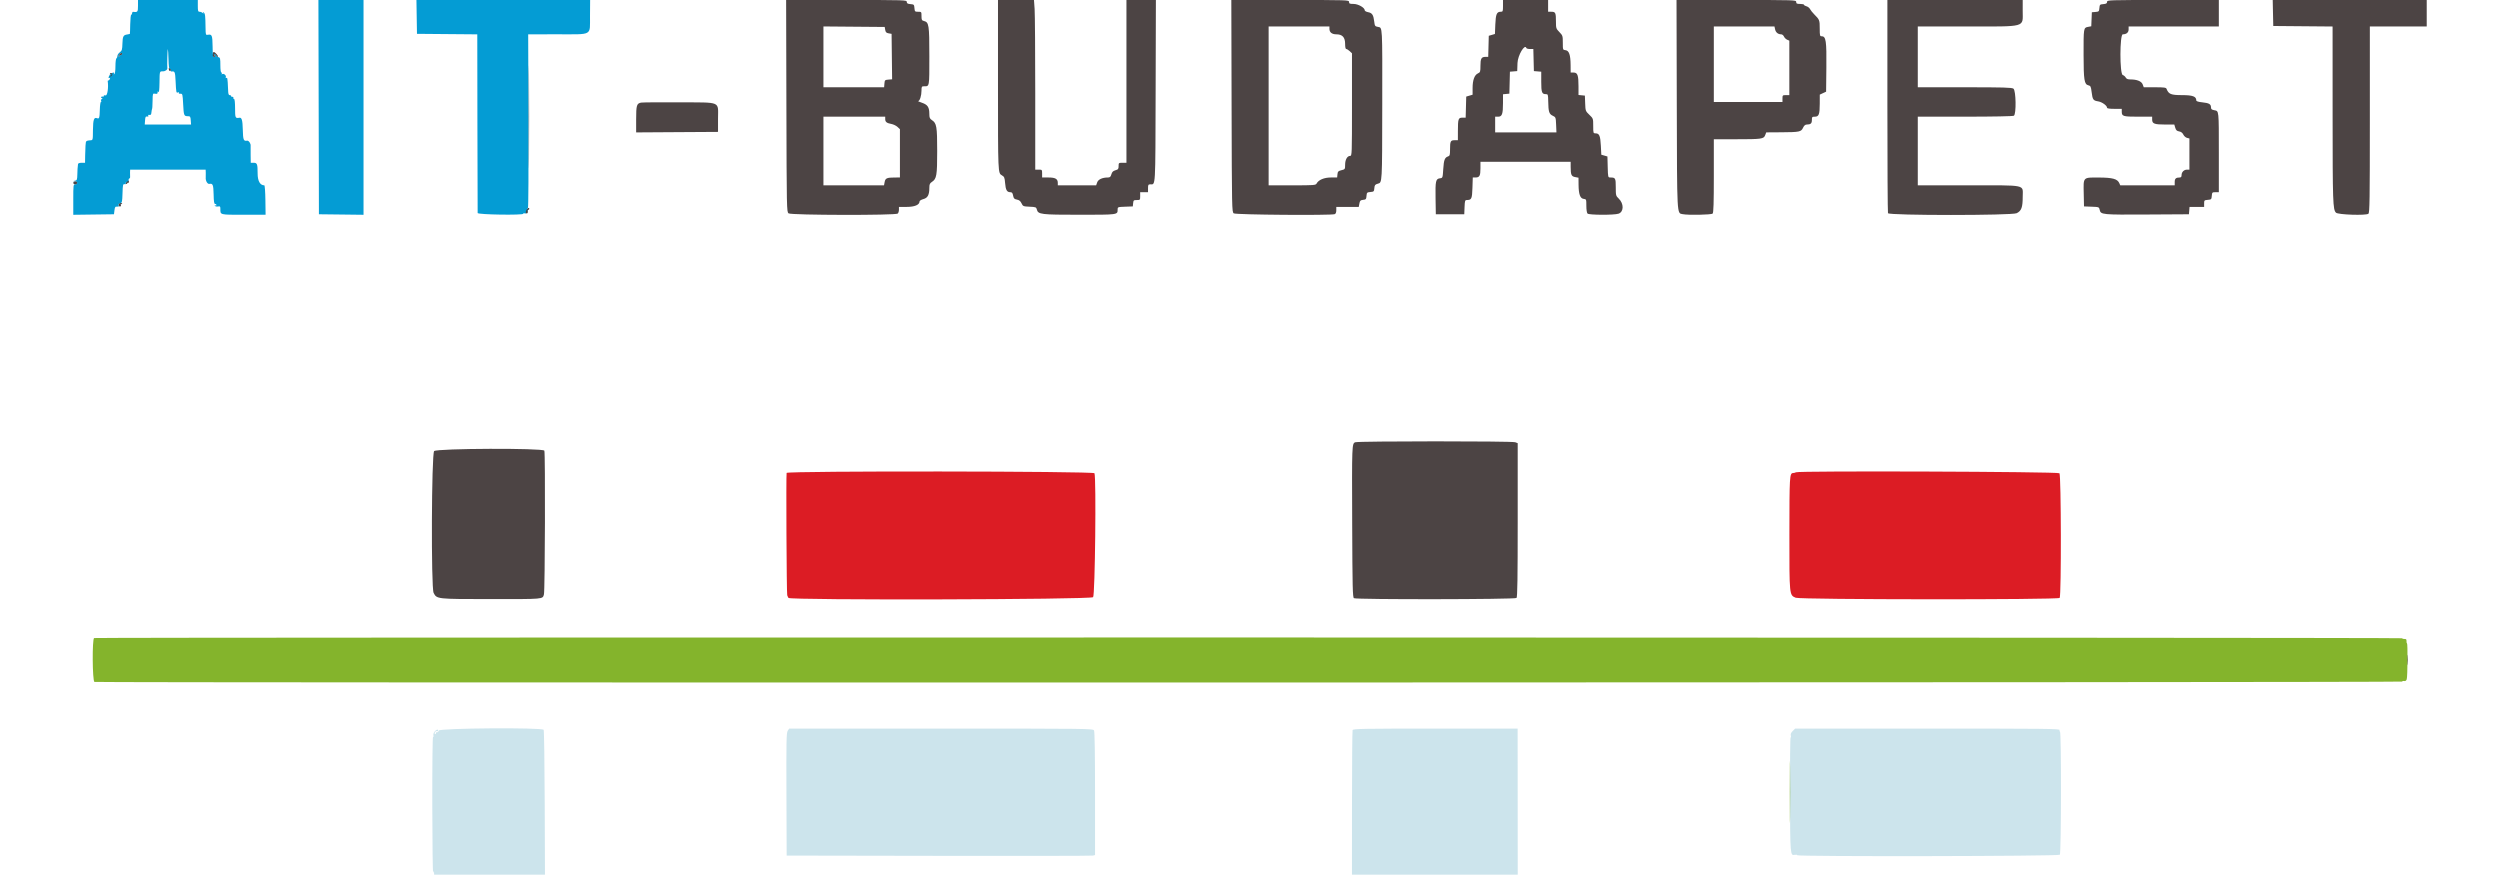 <svg id="svg" version="1.1" width="200" height="70" viewBox="0 0 400 148.718" xmlns="http://www.w3.org/2000/svg" xmlns:xlink="http://www.w3.org/1999/xlink" ><g id="svgg"><path id="path0" d="M62.117 124.171 C 62.068 124.357,61.928 124.489,61.806 124.463 C 61.684 124.438,61.604 124.516,61.629 124.637 C 61.654 124.759,61.594 124.808,61.496 124.748 C 61.370 124.670,61.375 124.568,61.511 124.404 C 61.617 124.275,61.771 124.211,61.852 124.262 C 61.933 124.312,62.000 124.274,62.000 124.177 C 62.000 123.902,61.747 123.968,61.422 124.328 C 61.248 124.519,61.162 124.797,61.214 124.995 C 61.262 125.181,61.235 125.292,61.152 125.241 C 61.063 125.186,61.009 129.970,61.020 136.949 C 61.031 143.440,61.098 148.563,61.170 148.333 C 61.295 147.934,61.301 147.933,61.317 148.292 L 61.333 148.667 70.752 148.667 L 80.170 148.667 80.127 136.458 C 80.103 129.744,80.023 124.156,79.948 124.042 C 79.679 123.625,62.227 123.752,62.117 124.171 M121.424 124.215 C 121.207 124.546,121.179 125.987,121.212 135.007 L 121.250 145.417 147.083 145.462 C 161.292 145.487,173.084 145.468,173.289 145.418 L 173.662 145.328 173.662 134.898 C 173.662 128.129,173.602 124.357,173.492 124.151 C 173.326 123.841,172.724 123.833,147.498 123.833 L 121.674 123.833 121.424 124.215 M217.439 124.086 C 217.385 124.225,217.339 129.812,217.335 136.503 L 217.329 148.667 231.418 148.667 L 245.506 148.667 245.497 136.250 L 245.488 123.833 231.512 123.833 C 219.176 123.833,217.524 123.863,217.439 124.086 M292.229 124.256 C 291.944 124.541,291.846 124.776,291.918 125.003 C 291.975 125.185,291.961 125.333,291.886 125.333 C 291.811 125.333,291.764 129.726,291.780 135.094 C 291.813 145.500,291.808 145.441,292.615 145.287 C 292.827 145.246,293.000 145.277,293.000 145.355 C 293.000 145.612,337.431 145.534,337.644 145.277 C 337.882 144.990,337.907 124.333,337.670 124.333 C 337.582 124.333,337.554 124.220,337.607 124.082 C 337.693 123.858,335.202 123.830,315.174 123.835 L 292.644 123.840 292.229 124.256 " stroke="none" fill="#cce4ec" fill-rule="evenodd"></path><path id="path1" d="M3.542 108.444 C 3.194 108.584,3.246 115.764,3.596 115.899 C 4.046 116.071,395.833 116.015,395.833 115.842 C 395.833 115.756,395.980 115.714,396.159 115.749 C 396.379 115.791,396.523 115.693,396.603 115.447 C 396.750 114.999,396.790 109.333,396.647 109.333 C 396.590 109.333,396.552 109.165,396.563 108.958 C 396.579 108.669,396.497 108.588,396.208 108.603 C 396.002 108.614,395.833 108.558,395.833 108.479 C 395.833 108.329,3.914 108.294,3.542 108.444 M291.744 134.583 C 291.744 139.258,291.765 141.195,291.792 138.887 C 291.818 136.578,291.818 132.753,291.792 130.387 C 291.765 128.020,291.744 129.908,291.744 134.583 " stroke="none" fill="#84b42c" fill-rule="evenodd"></path><path id="path2" d="M11.000 1.000 C 11.000 2.025,10.936 2.107,10.208 2.012 C 10.094 1.998,10.000 2.101,10.000 2.243 C 10.000 2.384,9.934 2.500,9.853 2.500 C 9.773 2.500,9.694 3.228,9.679 4.118 C 9.664 5.009,9.637 5.751,9.618 5.769 C 9.599 5.786,9.396 5.827,9.167 5.859 C 8.509 5.950,8.391 6.177,8.354 7.419 C 8.324 8.441,8.270 8.621,7.910 8.889 C 7.684 9.057,7.500 9.334,7.500 9.504 C 7.500 9.674,7.425 9.860,7.333 9.917 C 7.242 9.973,7.167 10.573,7.167 11.250 C 7.167 12.000,7.092 12.527,6.974 12.599 C 6.855 12.673,6.827 12.645,6.901 12.526 C 7.095 12.212,6.578 12.305,6.276 12.638 C 5.977 12.968,5.896 13.417,6.165 13.251 C 6.259 13.193,6.287 13.260,6.230 13.408 C 6.176 13.550,6.064 13.667,5.982 13.667 C 5.900 13.667,5.842 13.723,5.853 13.792 C 6.016 14.824,5.802 16.294,5.500 16.215 C 5.306 16.164,5.167 16.210,5.167 16.324 C 5.167 16.431,5.097 16.477,5.012 16.424 C 4.926 16.371,4.809 16.404,4.752 16.497 C 4.694 16.590,4.745 16.668,4.865 16.669 C 5.036 16.671,5.034 16.703,4.854 16.817 C 4.727 16.897,4.675 17.046,4.738 17.148 C 4.801 17.250,4.785 17.333,4.701 17.333 C 4.617 17.333,4.533 17.910,4.515 18.615 C 4.477 20.039,4.415 20.234,4.045 20.092 C 3.519 19.890,3.370 20.302,3.346 22.039 C 3.319 23.989,3.381 23.812,2.700 23.864 C 2.363 23.889,2.157 23.998,2.142 24.160 C 2.128 24.301,2.100 24.567,2.079 24.750 C 2.059 24.933,2.033 25.665,2.021 26.375 L 2.000 27.667 1.417 27.667 C 1.075 27.667,0.823 27.753,0.808 27.875 C 0.725 28.560,0.707 28.843,0.688 29.697 C 0.669 30.538,0.625 30.652,0.292 30.716 L -0.083 30.788 0.292 30.811 C 0.758 30.839,0.797 31.333,0.333 31.333 C 0.014 31.333,0.000 31.444,0.000 33.920 L 0.000 36.507 3.458 36.462 L 6.917 36.417 7.000 35.750 C 7.070 35.189,7.140 35.089,7.442 35.120 C 7.639 35.140,7.902 35.028,8.025 34.870 C 8.228 34.611,8.222 34.606,7.958 34.812 C 7.744 34.980,7.667 34.987,7.667 34.838 C 7.667 34.727,7.814 34.597,7.994 34.550 C 8.287 34.473,8.327 34.293,8.369 32.857 C 8.412 31.399,8.445 31.255,8.725 31.303 C 8.921 31.336,8.991 31.287,8.917 31.167 C 8.843 31.047,8.913 30.997,9.108 31.031 C 9.337 31.070,9.412 30.986,9.397 30.708 C 9.386 30.502,9.447 30.333,9.532 30.333 C 9.618 30.333,9.674 30.202,9.658 30.042 C 9.642 29.881,9.637 29.544,9.647 29.292 L 9.667 28.833 16.083 28.833 L 22.500 28.833 22.519 29.375 C 22.530 29.673,22.527 30.036,22.513 30.182 C 22.462 30.719,22.808 31.319,23.132 31.257 C 23.720 31.143,23.819 31.388,23.854 33.047 C 23.879 34.272,23.942 34.667,24.110 34.667 C 24.233 34.667,24.333 34.746,24.333 34.843 C 24.333 34.940,24.247 34.966,24.141 34.901 C 24.021 34.827,23.994 34.855,24.068 34.976 C 24.134 35.082,24.371 35.136,24.594 35.096 C 24.947 35.032,25.000 35.085,25.000 35.497 C 25.000 36.538,24.851 36.500,28.944 36.500 L 32.686 36.500 32.653 34.000 C 32.635 32.625,32.553 31.500,32.470 31.500 C 31.748 31.500,31.333 30.764,31.333 29.482 C 31.333 27.871,31.256 27.667,30.649 27.667 L 30.167 27.667 30.147 26.292 C 30.136 25.535,30.135 24.863,30.145 24.797 C 30.202 24.414,29.818 23.855,29.535 23.910 C 28.947 24.023,28.853 23.780,28.812 22.032 C 28.773 20.415,28.635 19.940,28.226 20.014 C 27.543 20.137,27.500 20.043,27.500 18.417 C 27.500 17.472,27.433 16.833,27.333 16.833 C 27.242 16.833,27.185 16.740,27.208 16.625 C 27.231 16.510,27.156 16.435,27.042 16.458 C 26.927 16.481,26.833 16.425,26.833 16.333 C 26.833 16.242,26.721 16.167,26.583 16.167 C 26.394 16.167,26.328 15.944,26.313 15.250 C 26.301 14.746,26.273 14.183,26.250 14.000 C 26.227 13.817,26.199 13.550,26.188 13.407 C 26.176 13.264,26.093 13.193,26.002 13.249 C 25.911 13.305,25.877 13.246,25.926 13.119 C 26.039 12.824,25.580 12.431,25.315 12.595 C 25.189 12.673,25.159 12.647,25.234 12.526 C 25.299 12.420,25.274 12.333,25.177 12.333 C 25.068 12.333,25.000 11.847,25.000 11.068 C 25.000 9.957,24.961 9.792,24.678 9.718 C 24.501 9.672,24.316 9.529,24.267 9.400 C 24.217 9.272,24.091 9.167,23.985 9.167 C 23.846 9.167,23.851 9.237,24.000 9.417 C 24.169 9.620,24.161 9.667,23.955 9.667 C 23.746 9.667,23.698 9.355,23.679 7.881 C 23.654 5.997,23.568 5.786,22.875 5.911 C 22.516 5.975,22.499 5.927,22.482 4.781 C 22.450 2.622,22.419 2.352,22.184 2.133 C 21.991 1.954,21.974 1.959,22.083 2.167 C 22.191 2.370,22.173 2.378,21.991 2.208 C 21.868 2.094,21.632 2.000,21.467 2.000 C 21.211 2.000,21.167 1.852,21.167 1.000 L 21.167 0.000 16.083 0.000 L 11.000 0.000 11.000 1.000 M41.708 18.208 L 41.750 36.417 45.542 36.461 L 49.333 36.506 49.333 18.253 L 49.333 0.000 45.499 0.000 L 41.665 0.000 41.708 18.208 M58.371 2.875 L 58.417 5.750 63.542 5.794 L 68.667 5.838 68.688 20.919 C 68.699 29.214,68.718 36.094,68.729 36.208 C 68.757 36.486,76.500 36.604,76.500 36.327 C 76.500 36.228,76.578 36.195,76.674 36.255 C 76.948 36.424,77.352 35.989,77.243 35.643 C 77.188 35.473,77.206 35.333,77.280 35.333 C 77.355 35.333,77.395 28.696,77.367 20.583 L 77.318 5.833 82.284 5.828 C 88.402 5.822,87.797 6.163,87.825 2.701 L 87.846 0.000 73.086 -0.000 L 58.325 -0.000 58.371 2.875 M16.187 10.116 C 16.215 11.193,16.295 11.801,16.407 11.781 C 16.504 11.764,16.563 11.847,16.539 11.966 C 16.515 12.085,16.590 12.170,16.706 12.155 C 17.266 12.081,17.312 12.191,17.391 13.792 C 17.490 15.790,17.497 15.824,17.805 15.706 C 17.953 15.649,18.011 15.681,17.948 15.783 C 17.885 15.884,17.995 15.948,18.212 15.936 C 18.569 15.917,18.587 15.987,18.675 17.702 C 18.774 19.646,18.815 19.750,19.473 19.750 C 19.876 19.750,19.921 19.815,19.968 20.458 L 20.019 21.167 16.083 21.167 L 12.148 21.167 12.199 20.458 C 12.241 19.875,12.304 19.759,12.558 19.803 C 12.754 19.836,12.824 19.787,12.750 19.667 C 12.676 19.547,12.745 19.497,12.938 19.531 C 13.153 19.568,13.250 19.473,13.267 19.208 C 13.281 19.002,13.312 18.777,13.338 18.708 C 13.443 18.425,13.462 18.196,13.481 17.053 C 13.500 15.870,13.505 15.856,13.917 15.931 C 14.232 15.988,14.334 15.935,14.336 15.712 C 14.338 15.478,14.369 15.465,14.484 15.647 C 14.574 15.788,14.640 15.179,14.654 14.072 C 14.681 12.058,14.661 12.125,15.240 12.125 C 15.655 12.125,16.036 11.836,15.986 11.559 C 15.928 11.234,16.006 8.284,16.071 8.349 C 16.110 8.388,16.162 9.183,16.187 10.116 M8.285 9.208 C 8.243 9.323,8.124 9.398,8.021 9.375 C 7.918 9.352,7.833 9.421,7.833 9.528 C 7.833 9.635,7.785 9.674,7.726 9.615 C 7.598 9.487,7.974 9.000,8.201 9.000 C 8.289 9.000,8.327 9.094,8.285 9.208 " stroke="none" fill="#049cd4" fill-rule="evenodd"></path><path id="path3" d="M121.205 18.013 C 121.249 35.625,121.257 36.032,121.574 36.263 C 122.013 36.585,139.814 36.620,140.133 36.300 C 140.243 36.190,140.333 35.890,140.333 35.633 L 140.333 35.167 141.644 35.167 C 143.002 35.167,143.833 34.816,143.833 34.244 C 143.833 34.116,144.124 33.935,144.484 33.838 C 145.226 33.638,145.500 33.118,145.500 31.911 C 145.500 31.336,145.580 31.153,145.931 30.923 C 146.739 30.393,146.833 29.846,146.833 25.667 C 146.833 21.487,146.739 20.940,145.931 20.410 C 145.571 20.175,145.500 20.001,145.498 19.356 C 145.494 18.218,145.215 17.797,144.247 17.466 C 143.790 17.309,143.503 17.178,143.609 17.174 C 143.880 17.164,144.167 16.248,144.167 15.392 C 144.167 14.736,144.205 14.667,144.570 14.667 C 145.541 14.667,145.500 14.893,145.500 9.557 C 145.500 4.219,145.433 3.782,144.580 3.568 C 144.218 3.477,144.167 3.372,144.167 2.732 C 144.167 2.009,144.160 2.000,143.593 2.000 C 143.051 2.000,143.017 1.966,142.968 1.375 C 142.919 0.784,142.883 0.747,142.292 0.698 C 141.802 0.658,141.667 0.577,141.667 0.323 C 141.667 0.007,141.449 0.000,131.413 0.000 L 121.159 0.000 121.205 18.013 M157.167 14.229 C 157.167 29.589,157.159 29.416,157.838 29.805 C 158.239 30.036,158.303 30.190,158.377 31.118 C 158.471 32.284,158.687 32.667,159.252 32.667 C 159.551 32.667,159.652 32.787,159.738 33.244 C 159.829 33.728,159.932 33.837,160.381 33.923 C 160.768 33.997,160.986 34.173,161.167 34.554 C 161.407 35.063,161.461 35.085,162.540 35.133 C 163.590 35.179,163.671 35.210,163.771 35.609 C 163.981 36.444,164.434 36.500,171.045 36.500 C 177.542 36.500,177.500 36.506,177.500 35.640 C 177.500 35.182,177.505 35.181,178.792 35.132 L 180.083 35.083 180.136 34.542 C 180.183 34.046,180.236 34.000,180.761 34.000 C 181.318 34.000,181.333 33.982,181.333 33.333 L 181.333 32.667 182.000 32.667 L 182.667 32.667 182.667 32.000 C 182.667 31.421,182.716 31.333,183.042 31.331 C 183.971 31.324,183.913 32.322,183.961 15.506 L 184.005 0.000 181.503 0.000 L 179.000 0.000 179.000 13.833 L 179.000 27.667 178.333 27.667 C 177.688 27.667,177.667 27.685,177.667 28.226 C 177.667 28.713,177.597 28.805,177.130 28.939 C 176.726 29.055,176.555 29.226,176.439 29.630 C 176.316 30.057,176.197 30.167,175.851 30.168 C 174.901 30.170,174.203 30.489,174.024 31.004 L 173.851 31.500 170.592 31.500 L 167.333 31.500 167.333 31.095 C 167.333 30.405,166.923 30.167,165.738 30.167 L 164.667 30.167 164.667 29.500 C 164.667 28.849,164.653 28.833,164.083 28.833 L 163.500 28.833 163.500 15.942 C 163.500 8.852,163.451 2.365,163.392 1.526 L 163.283 0.000 160.225 0.000 L 157.167 0.000 157.167 14.229 M196.871 18.013 C 196.916 35.625,196.924 36.032,197.240 36.263 C 197.575 36.508,213.784 36.636,214.403 36.399 C 214.572 36.334,214.667 36.094,214.667 35.732 L 214.667 35.167 216.576 35.167 L 218.485 35.167 218.593 34.593 C 218.685 34.098,218.773 34.012,219.225 33.968 C 219.699 33.922,219.755 33.857,219.801 33.301 C 219.849 32.723,219.890 32.683,220.468 32.634 C 221.044 32.587,221.087 32.544,221.134 31.980 C 221.177 31.462,221.259 31.355,221.717 31.224 C 222.480 31.005,222.459 31.387,222.478 17.750 C 222.497 4.171,222.527 4.718,221.753 4.573 C 221.246 4.478,221.203 4.417,221.113 3.657 C 220.980 2.535,220.762 2.200,220.081 2.072 C 219.762 2.012,219.500 1.868,219.500 1.751 C 219.500 1.300,218.387 0.667,217.594 0.667 C 216.944 0.667,216.833 0.618,216.833 0.333 C 216.833 0.004,216.722 0.000,206.830 0.000 L 196.826 0.000 196.871 18.013 M243.000 1.000 C 243.000 1.942,242.977 2.000,242.604 2.000 C 241.939 2.000,241.765 2.412,241.695 4.157 L 241.630 5.775 241.107 5.929 L 240.583 6.083 240.536 7.875 L 240.489 9.667 240.028 9.667 C 239.329 9.667,239.167 9.950,239.167 11.173 C 239.167 12.198,239.135 12.294,238.741 12.474 C 238.153 12.742,237.833 13.617,237.833 14.960 L 237.833 16.098 237.292 16.257 L 236.750 16.417 236.703 18.208 L 236.655 20.000 236.097 20.000 C 235.404 20.000,235.339 20.197,235.336 22.292 L 235.333 23.833 234.768 23.833 C 234.084 23.833,234.000 24.006,234.000 25.419 C 234.000 26.314,233.951 26.493,233.682 26.579 C 233.103 26.762,232.945 27.168,232.847 28.718 C 232.751 30.238,232.746 30.250,232.292 30.303 C 231.571 30.386,231.488 30.759,231.538 33.705 L 231.583 36.417 234.000 36.417 L 236.417 36.417 236.466 35.208 C 236.511 34.089,236.542 34.000,236.882 33.997 C 237.653 33.992,237.747 33.783,237.807 31.923 L 237.864 30.167 238.315 30.167 C 239.008 30.167,239.167 29.881,239.167 28.633 L 239.167 27.500 246.833 27.500 L 254.500 27.500 254.502 28.375 C 254.506 29.716,254.621 29.976,255.268 30.098 L 255.833 30.204 255.843 31.394 C 255.856 33.013,256.115 33.734,256.708 33.803 C 257.158 33.854,257.167 33.877,257.167 34.978 C 257.167 35.628,257.251 36.184,257.367 36.300 C 257.626 36.559,261.908 36.573,262.643 36.317 C 263.552 36.000,263.564 34.610,262.665 33.748 C 262.186 33.290,262.167 33.213,262.167 31.820 C 262.167 30.269,262.110 30.167,261.242 30.167 C 260.851 30.167,260.844 30.138,260.797 28.381 L 260.750 26.595 260.230 26.446 L 259.710 26.298 259.629 24.736 C 259.541 23.063,259.369 22.667,258.730 22.667 C 258.347 22.667,258.333 22.622,258.333 21.404 C 258.333 20.150,258.328 20.136,257.674 19.507 C 257.028 18.886,257.014 18.847,256.966 17.562 L 256.917 16.250 256.375 16.198 L 255.833 16.146 255.833 14.667 C 255.833 12.779,255.675 12.333,255.004 12.333 L 254.500 12.333 254.491 11.042 C 254.478 9.325,254.228 8.600,253.625 8.531 C 253.172 8.478,253.167 8.464,253.167 7.264 C 253.167 6.103,253.142 6.025,252.583 5.450 C 252.030 4.881,252.000 4.790,252.000 3.689 C 252.000 2.167,251.924 2.000,251.232 2.000 L 250.667 2.000 250.667 1.000 L 250.667 0.000 246.833 0.000 L 243.000 0.000 243.000 1.000 M272.538 17.708 C 272.588 37.045,272.542 36.200,273.540 36.400 C 274.489 36.590,278.421 36.513,278.633 36.300 C 278.782 36.152,278.833 34.496,278.833 29.883 L 278.833 23.667 282.563 23.667 C 286.984 23.667,287.317 23.621,287.561 22.974 L 287.740 22.500 290.328 22.483 C 293.412 22.464,293.673 22.409,294.000 21.708 C 294.167 21.351,294.370 21.173,294.611 21.170 C 295.295 21.163,295.500 20.986,295.500 20.399 C 295.500 19.883,295.543 19.833,295.994 19.833 C 296.686 19.833,296.833 19.452,296.837 17.636 L 296.841 16.083 297.379 15.833 L 297.917 15.583 297.961 11.460 C 298.010 6.974,297.890 6.167,297.175 6.167 C 296.859 6.167,296.833 6.067,296.833 4.826 C 296.833 3.424,296.801 3.341,295.898 2.437 C 295.612 2.151,295.291 1.749,295.184 1.544 C 295.078 1.338,294.805 1.124,294.579 1.067 C 294.352 1.010,294.167 0.897,294.167 0.815 C 294.167 0.734,293.867 0.667,293.500 0.667 C 292.944 0.667,292.833 0.611,292.833 0.333 C 292.833 0.004,292.722 0.000,282.663 0.000 L 272.493 0.000 272.538 17.708 M308.333 17.986 C 308.333 27.879,308.379 36.091,308.434 36.236 C 308.588 36.637,329.507 36.637,330.310 36.236 C 331.120 35.832,331.333 35.248,331.333 33.431 C 331.333 31.318,332.203 31.500,322.094 31.500 L 313.500 31.500 313.500 25.667 L 313.500 19.833 321.542 19.831 C 326.324 19.829,329.685 19.764,329.833 19.670 C 330.257 19.402,330.193 15.387,329.760 15.070 C 329.491 14.873,328.085 14.833,321.468 14.833 L 313.500 14.833 313.500 9.667 L 313.500 4.500 321.725 4.500 C 332.115 4.500,331.327 4.715,331.331 1.875 L 331.333 0.000 319.833 0.000 L 308.333 0.000 308.333 17.986 M345.667 0.323 C 345.667 0.577,345.531 0.658,345.042 0.698 C 344.453 0.747,344.414 0.785,344.366 1.366 C 344.317 1.944,344.277 1.984,343.699 2.032 L 343.083 2.083 343.035 3.274 L 342.986 4.466 342.428 4.570 C 341.677 4.711,341.670 4.758,341.678 9.333 C 341.686 13.640,341.797 14.336,342.500 14.501 C 342.872 14.588,342.931 14.713,343.049 15.666 C 343.208 16.946,343.313 17.094,344.162 17.230 C 344.813 17.334,345.667 17.947,345.667 18.311 C 345.667 18.435,346.095 18.500,346.917 18.500 L 348.167 18.500 348.167 18.967 C 348.167 19.769,348.373 19.833,350.950 19.833 L 353.333 19.833 353.333 20.327 C 353.333 21.021,353.716 21.167,355.538 21.167 L 357.098 21.167 357.257 21.708 C 357.381 22.129,357.528 22.269,357.915 22.335 C 358.246 22.391,358.487 22.573,358.632 22.875 C 358.752 23.126,359.034 23.377,359.259 23.434 L 359.667 23.536 359.667 26.185 L 359.667 28.833 359.262 28.833 C 358.744 28.833,358.333 29.244,358.333 29.762 C 358.333 30.050,358.241 30.167,358.014 30.167 C 357.376 30.167,357.167 30.357,357.167 30.934 L 357.167 31.500 352.540 31.500 L 347.912 31.500 347.748 31.125 C 347.434 30.411,346.611 30.183,344.304 30.175 C 341.531 30.164,341.643 30.046,341.704 32.892 L 341.750 35.083 343.030 35.132 C 344.304 35.180,344.310 35.183,344.420 35.683 C 344.596 36.484,344.830 36.507,352.474 36.460 L 359.583 36.417 359.635 35.792 L 359.687 35.167 360.927 35.167 L 362.167 35.167 362.167 34.593 C 362.167 34.051,362.201 34.017,362.792 33.968 C 363.383 33.919,363.419 33.883,363.468 33.292 C 363.517 32.701,363.551 32.667,364.093 32.667 L 364.667 32.667 364.667 26.014 C 364.667 18.643,364.692 18.884,363.901 18.736 C 363.454 18.652,363.333 18.550,363.333 18.252 C 363.333 17.702,363.009 17.513,361.858 17.393 C 361.159 17.320,360.833 17.214,360.833 17.060 C 360.833 16.389,360.227 16.167,358.394 16.167 C 356.530 16.167,356.126 16.002,355.780 15.102 C 355.694 14.877,355.371 14.833,353.792 14.833 L 351.906 14.833 351.723 14.347 C 351.520 13.811,350.758 13.503,349.631 13.501 C 349.190 13.500,348.962 13.407,348.839 13.178 C 348.745 13.001,348.517 12.808,348.334 12.750 C 347.803 12.582,347.814 5.833,348.344 5.833 C 348.963 5.833,349.333 5.519,349.333 4.994 L 349.333 4.500 357.000 4.500 L 364.667 4.500 364.667 2.250 L 364.667 0.000 355.167 0.000 C 345.876 0.000,345.667 0.007,345.667 0.323 M373.870 2.208 L 373.917 4.417 378.958 4.461 L 384.000 4.505 384.004 19.544 C 384.008 34.419,384.049 35.621,384.577 36.148 C 384.927 36.499,389.696 36.655,390.089 36.328 C 390.300 36.153,390.333 33.992,390.333 20.313 L 390.333 4.500 395.167 4.500 L 400.000 4.500 400.000 2.250 L 400.000 0.000 386.912 0.000 L 373.824 0.000 373.870 2.208 M138.000 5.082 C 138.068 5.478,138.189 5.598,138.585 5.667 L 139.083 5.753 139.128 9.616 L 139.173 13.480 138.545 13.531 C 137.950 13.581,137.914 13.617,137.865 14.208 L 137.813 14.833 132.657 14.833 L 127.500 14.833 127.500 9.664 L 127.500 4.495 132.707 4.539 L 137.913 4.583 138.000 5.082 M213.500 4.905 C 213.500 5.496,213.928 5.833,214.677 5.833 C 215.698 5.833,216.167 6.341,216.167 7.447 C 216.167 8.019,216.237 8.333,216.364 8.333 C 216.473 8.333,216.735 8.496,216.948 8.696 L 217.333 9.058 217.333 17.779 C 217.333 26.304,217.326 26.500,217.009 26.500 C 216.526 26.500,216.167 27.143,216.167 28.008 C 216.167 28.755,216.151 28.778,215.542 28.929 C 214.997 29.064,214.910 29.153,214.864 29.625 L 214.812 30.167 213.749 30.167 C 212.612 30.167,211.653 30.569,211.323 31.186 C 211.166 31.480,210.904 31.500,207.161 31.500 L 203.167 31.500 203.167 18.000 L 203.167 4.500 208.333 4.500 L 213.500 4.500 213.500 4.905 M289.250 5.001 C 289.364 5.520,289.753 5.833,290.283 5.833 C 290.450 5.833,290.662 6.002,290.752 6.208 C 290.843 6.415,291.085 6.657,291.292 6.748 L 291.667 6.912 291.667 11.540 L 291.667 16.167 291.083 16.167 C 290.528 16.167,290.500 16.194,290.500 16.750 L 290.500 17.333 284.667 17.333 L 278.833 17.333 278.833 10.917 L 278.833 4.500 283.987 4.500 L 289.140 4.500 289.250 5.001 M77.413 19.917 C 77.413 27.708,77.433 30.871,77.458 26.946 C 77.483 23.020,77.483 16.645,77.458 12.779 C 77.433 8.913,77.413 12.125,77.413 19.917 M247.592 8.333 L 248.156 8.333 248.203 10.208 L 248.250 12.083 248.875 12.135 L 249.500 12.187 249.500 13.893 C 249.500 15.707,249.609 16.000,250.283 16.000 C 250.646 16.000,250.668 16.064,250.686 17.208 C 250.716 19.000,250.832 19.376,251.445 19.667 C 251.963 19.912,251.975 19.942,252.028 21.209 L 252.083 22.501 246.875 22.500 L 241.667 22.500 241.667 21.167 L 241.667 19.833 242.171 19.833 C 242.842 19.833,243.000 19.388,243.000 17.500 L 243.000 16.021 243.542 15.969 L 244.083 15.917 244.130 14.051 L 244.177 12.186 244.797 12.135 L 245.417 12.083 245.465 10.708 C 245.511 9.403,246.709 7.376,246.970 8.161 C 247.002 8.256,247.282 8.333,247.592 8.333 M23.705 9.250 C 23.681 9.536,23.754 9.667,23.939 9.667 C 24.159 9.667,24.170 9.621,24.000 9.417 C 23.867 9.257,23.857 9.167,23.971 9.167 C 24.070 9.167,24.223 9.297,24.313 9.457 C 24.402 9.617,24.524 9.698,24.585 9.638 C 24.701 9.521,24.090 8.833,23.870 8.833 C 23.798 8.833,23.724 9.021,23.705 9.250 M7.830 9.254 C 7.714 9.394,7.667 9.556,7.726 9.615 C 7.785 9.674,7.833 9.635,7.833 9.528 C 7.833 9.421,7.918 9.352,8.021 9.375 C 8.124 9.398,8.243 9.323,8.285 9.208 C 8.392 8.917,8.084 8.948,7.830 9.254 M16.238 11.782 C 16.262 11.948,16.337 12.071,16.405 12.056 C 16.658 11.998,16.668 11.875,16.434 11.681 C 16.238 11.519,16.202 11.538,16.238 11.782 M6.243 12.511 C 6.161 12.645,6.184 12.676,6.308 12.599 C 6.413 12.534,6.500 12.554,6.500 12.643 C 6.500 12.732,6.406 12.843,6.292 12.890 C 6.141 12.950,6.139 12.977,6.282 12.987 C 6.566 13.006,6.734 12.667,6.538 12.471 C 6.427 12.360,6.328 12.373,6.243 12.511 M96.500 17.442 C 95.759 17.587,95.667 17.902,95.667 20.284 L 95.667 22.504 102.625 22.460 L 109.583 22.417 109.583 20.214 C 109.583 17.134,110.281 17.431,102.956 17.392 C 99.634 17.374,96.729 17.396,96.500 17.442 M138.000 20.230 C 138.000 20.726,138.248 20.926,139.041 21.069 C 139.385 21.131,139.853 21.356,140.083 21.568 L 140.500 21.955 140.500 26.061 L 140.500 30.167 139.625 30.169 C 138.284 30.172,138.024 30.288,137.902 30.935 L 137.796 31.500 132.648 31.500 L 127.500 31.500 127.500 25.667 L 127.500 19.833 132.750 19.833 L 138.000 19.833 138.000 20.230 M9.115 30.906 C 8.924 31.050,8.878 31.175,8.990 31.244 C 9.087 31.304,9.167 31.269,9.167 31.167 C 9.167 31.064,9.229 31.019,9.306 31.066 C 9.382 31.113,9.444 31.043,9.444 30.909 C 9.444 30.776,9.438 30.669,9.431 30.672 C 9.423 30.675,9.281 30.780,9.115 30.906 M0.000 31.083 C 0.000 31.222,0.148 31.333,0.333 31.333 C 0.519 31.333,0.667 31.222,0.667 31.083 C 0.667 30.944,0.519 30.833,0.333 30.833 C 0.148 30.833,0.000 30.944,0.000 31.083 M7.741 34.681 C 7.679 34.781,7.704 34.937,7.796 35.029 C 7.907 35.140,8.000 35.135,8.074 35.015 C 8.136 34.915,8.126 34.832,8.052 34.831 C 7.977 34.829,8.029 34.756,8.167 34.667 C 8.382 34.527,8.378 34.505,8.135 34.503 C 7.980 34.501,7.803 34.582,7.741 34.681 M77.034 35.673 C 76.918 35.861,76.867 36.087,76.923 36.176 C 77.073 36.420,77.333 36.193,77.225 35.911 C 77.173 35.777,77.214 35.667,77.316 35.667 C 77.417 35.667,77.500 35.592,77.500 35.500 C 77.500 35.223,77.260 35.312,77.034 35.673 M217.884 75.168 C 217.322 75.395,217.316 75.541,217.368 88.964 C 217.410 99.901,217.449 101.533,217.667 101.670 C 218.064 101.921,245.048 101.885,245.300 101.633 C 245.452 101.481,245.500 98.310,245.500 88.379 L 245.500 75.325 245.072 75.163 C 244.530 74.956,218.397 74.962,217.884 75.168 M61.333 76.667 C 60.887 77.113,60.802 99.914,61.244 100.765 C 61.794 101.826,61.729 101.819,70.833 101.824 C 80.106 101.829,79.764 101.859,79.996 101.023 C 80.178 100.367,80.244 77.063,80.066 76.597 C 79.889 76.136,61.797 76.203,61.333 76.667 M396.725 112.167 C 396.725 112.946,396.754 113.265,396.789 112.875 C 396.824 112.485,396.824 111.848,396.789 111.458 C 396.754 111.069,396.725 111.388,396.725 112.167 " stroke="none" fill="#4c4444" fill-rule="evenodd"></path><path id="path4" d="M121.243 80.376 C 121.138 80.649,121.237 100.837,121.344 101.167 C 121.389 101.304,121.484 101.510,121.556 101.624 C 121.814 102.037,172.920 101.914,173.334 101.499 C 173.665 101.168,173.884 81.260,173.566 80.432 C 173.430 80.076,121.379 80.020,121.243 80.376 M292.783 80.273 C 292.725 80.331,292.509 80.387,292.304 80.398 C 291.712 80.428,291.682 80.923,291.677 90.862 C 291.672 101.223,291.664 101.140,292.749 101.594 C 293.539 101.924,337.403 101.953,337.616 101.624 C 337.907 101.175,337.868 80.726,337.576 80.433 C 337.302 80.159,293.056 80.000,292.783 80.273 " stroke="none" fill="#dc1c24" fill-rule="evenodd"></path></g></svg>